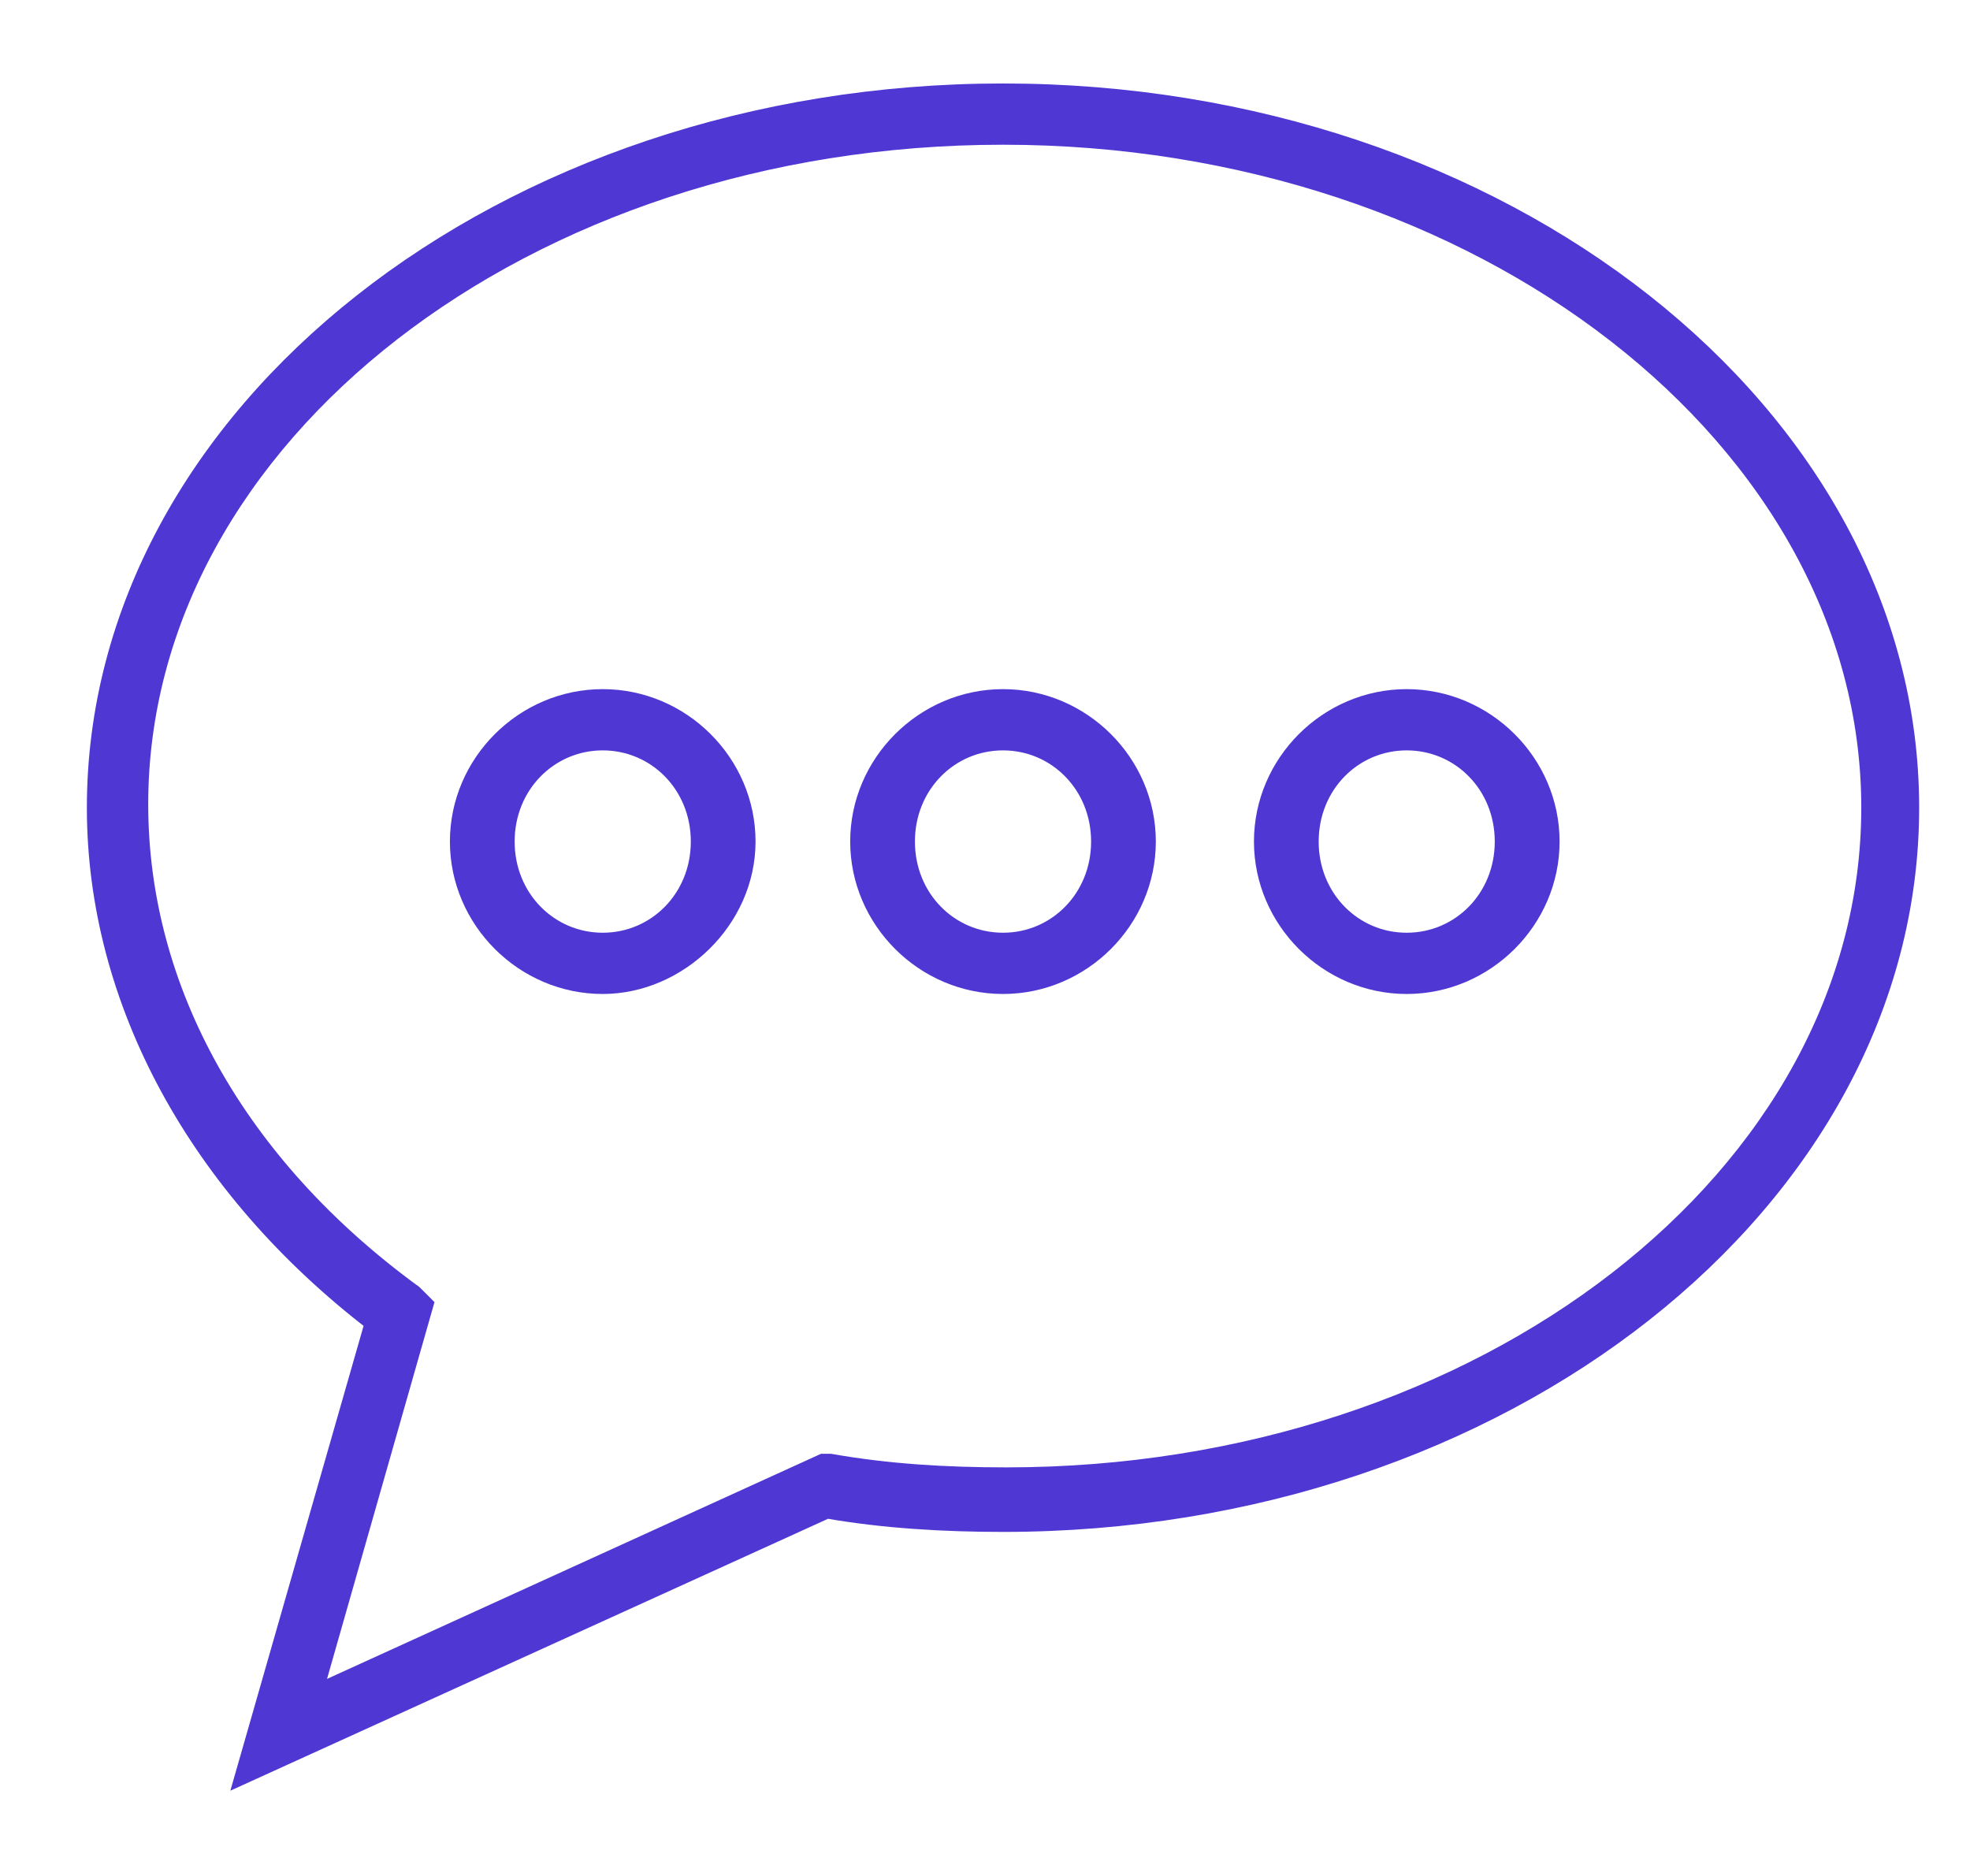 <svg width="21" height="20" viewBox="0 0 21 20" fill="none" xmlns="http://www.w3.org/2000/svg">
<path d="M2.627 18.892L4.002 14.094C2.121 12.651 1.036 10.667 1.036 8.611C1.036 4.427 5.376 1 10.692 1C16.009 1 20.348 4.427 20.348 8.611C20.348 12.796 16.009 16.222 10.692 16.222C10.078 16.222 9.426 16.186 8.812 16.078L2.627 18.892ZM10.692 1.433C5.593 1.433 1.47 4.643 1.47 8.575C1.47 10.559 2.519 12.435 4.4 13.806L4.508 13.914L3.315 18.098L8.776 15.609H8.848C9.463 15.717 10.078 15.754 10.728 15.754C15.828 15.754 19.951 12.543 19.951 8.611C19.951 4.679 15.792 1.433 10.692 1.433Z" fill="#4E37D3" stroke="#4E37D3" stroke-width="0.22" stroke-miterlimit="10"/>
<path d="M10.692 10.487C9.86 10.487 9.173 9.801 9.173 8.972C9.173 8.142 9.86 7.457 10.692 7.457C11.524 7.457 12.211 8.142 12.211 8.972C12.211 9.801 11.524 10.487 10.692 10.487ZM10.692 7.89C10.113 7.89 9.643 8.359 9.643 8.972C9.643 9.585 10.113 10.054 10.692 10.054C11.27 10.054 11.741 9.585 11.741 8.972C11.741 8.359 11.27 7.89 10.692 7.89Z" fill="#4E37D3" stroke="#4E37D3" stroke-width="0.22" stroke-miterlimit="10"/>
<path d="M6.425 10.487C5.593 10.487 4.906 9.801 4.906 8.972C4.906 8.142 5.593 7.457 6.425 7.457C7.257 7.457 7.944 8.142 7.944 8.972C7.944 9.801 7.221 10.487 6.425 10.487ZM6.425 7.89C5.847 7.89 5.376 8.359 5.376 8.972C5.376 9.585 5.847 10.054 6.425 10.054C7.004 10.054 7.474 9.585 7.474 8.972C7.474 8.359 7.004 7.89 6.425 7.89Z" fill="#4E37D3" stroke="#4E37D3" stroke-width="0.22" stroke-miterlimit="10"/>
<path d="M14.995 10.487C14.164 10.487 13.477 9.801 13.477 8.972C13.477 8.142 14.164 7.457 14.995 7.457C15.827 7.457 16.515 8.142 16.515 8.972C16.515 9.801 15.827 10.487 14.995 10.487ZM14.995 7.89C14.417 7.89 13.947 8.359 13.947 8.972C13.947 9.585 14.417 10.054 14.995 10.054C15.574 10.054 16.044 9.585 16.044 8.972C16.044 8.359 15.574 7.89 14.995 7.89Z" fill="#4E37D3" stroke="#4E37D3" stroke-width="0.22" stroke-miterlimit="10"/>
</svg>
